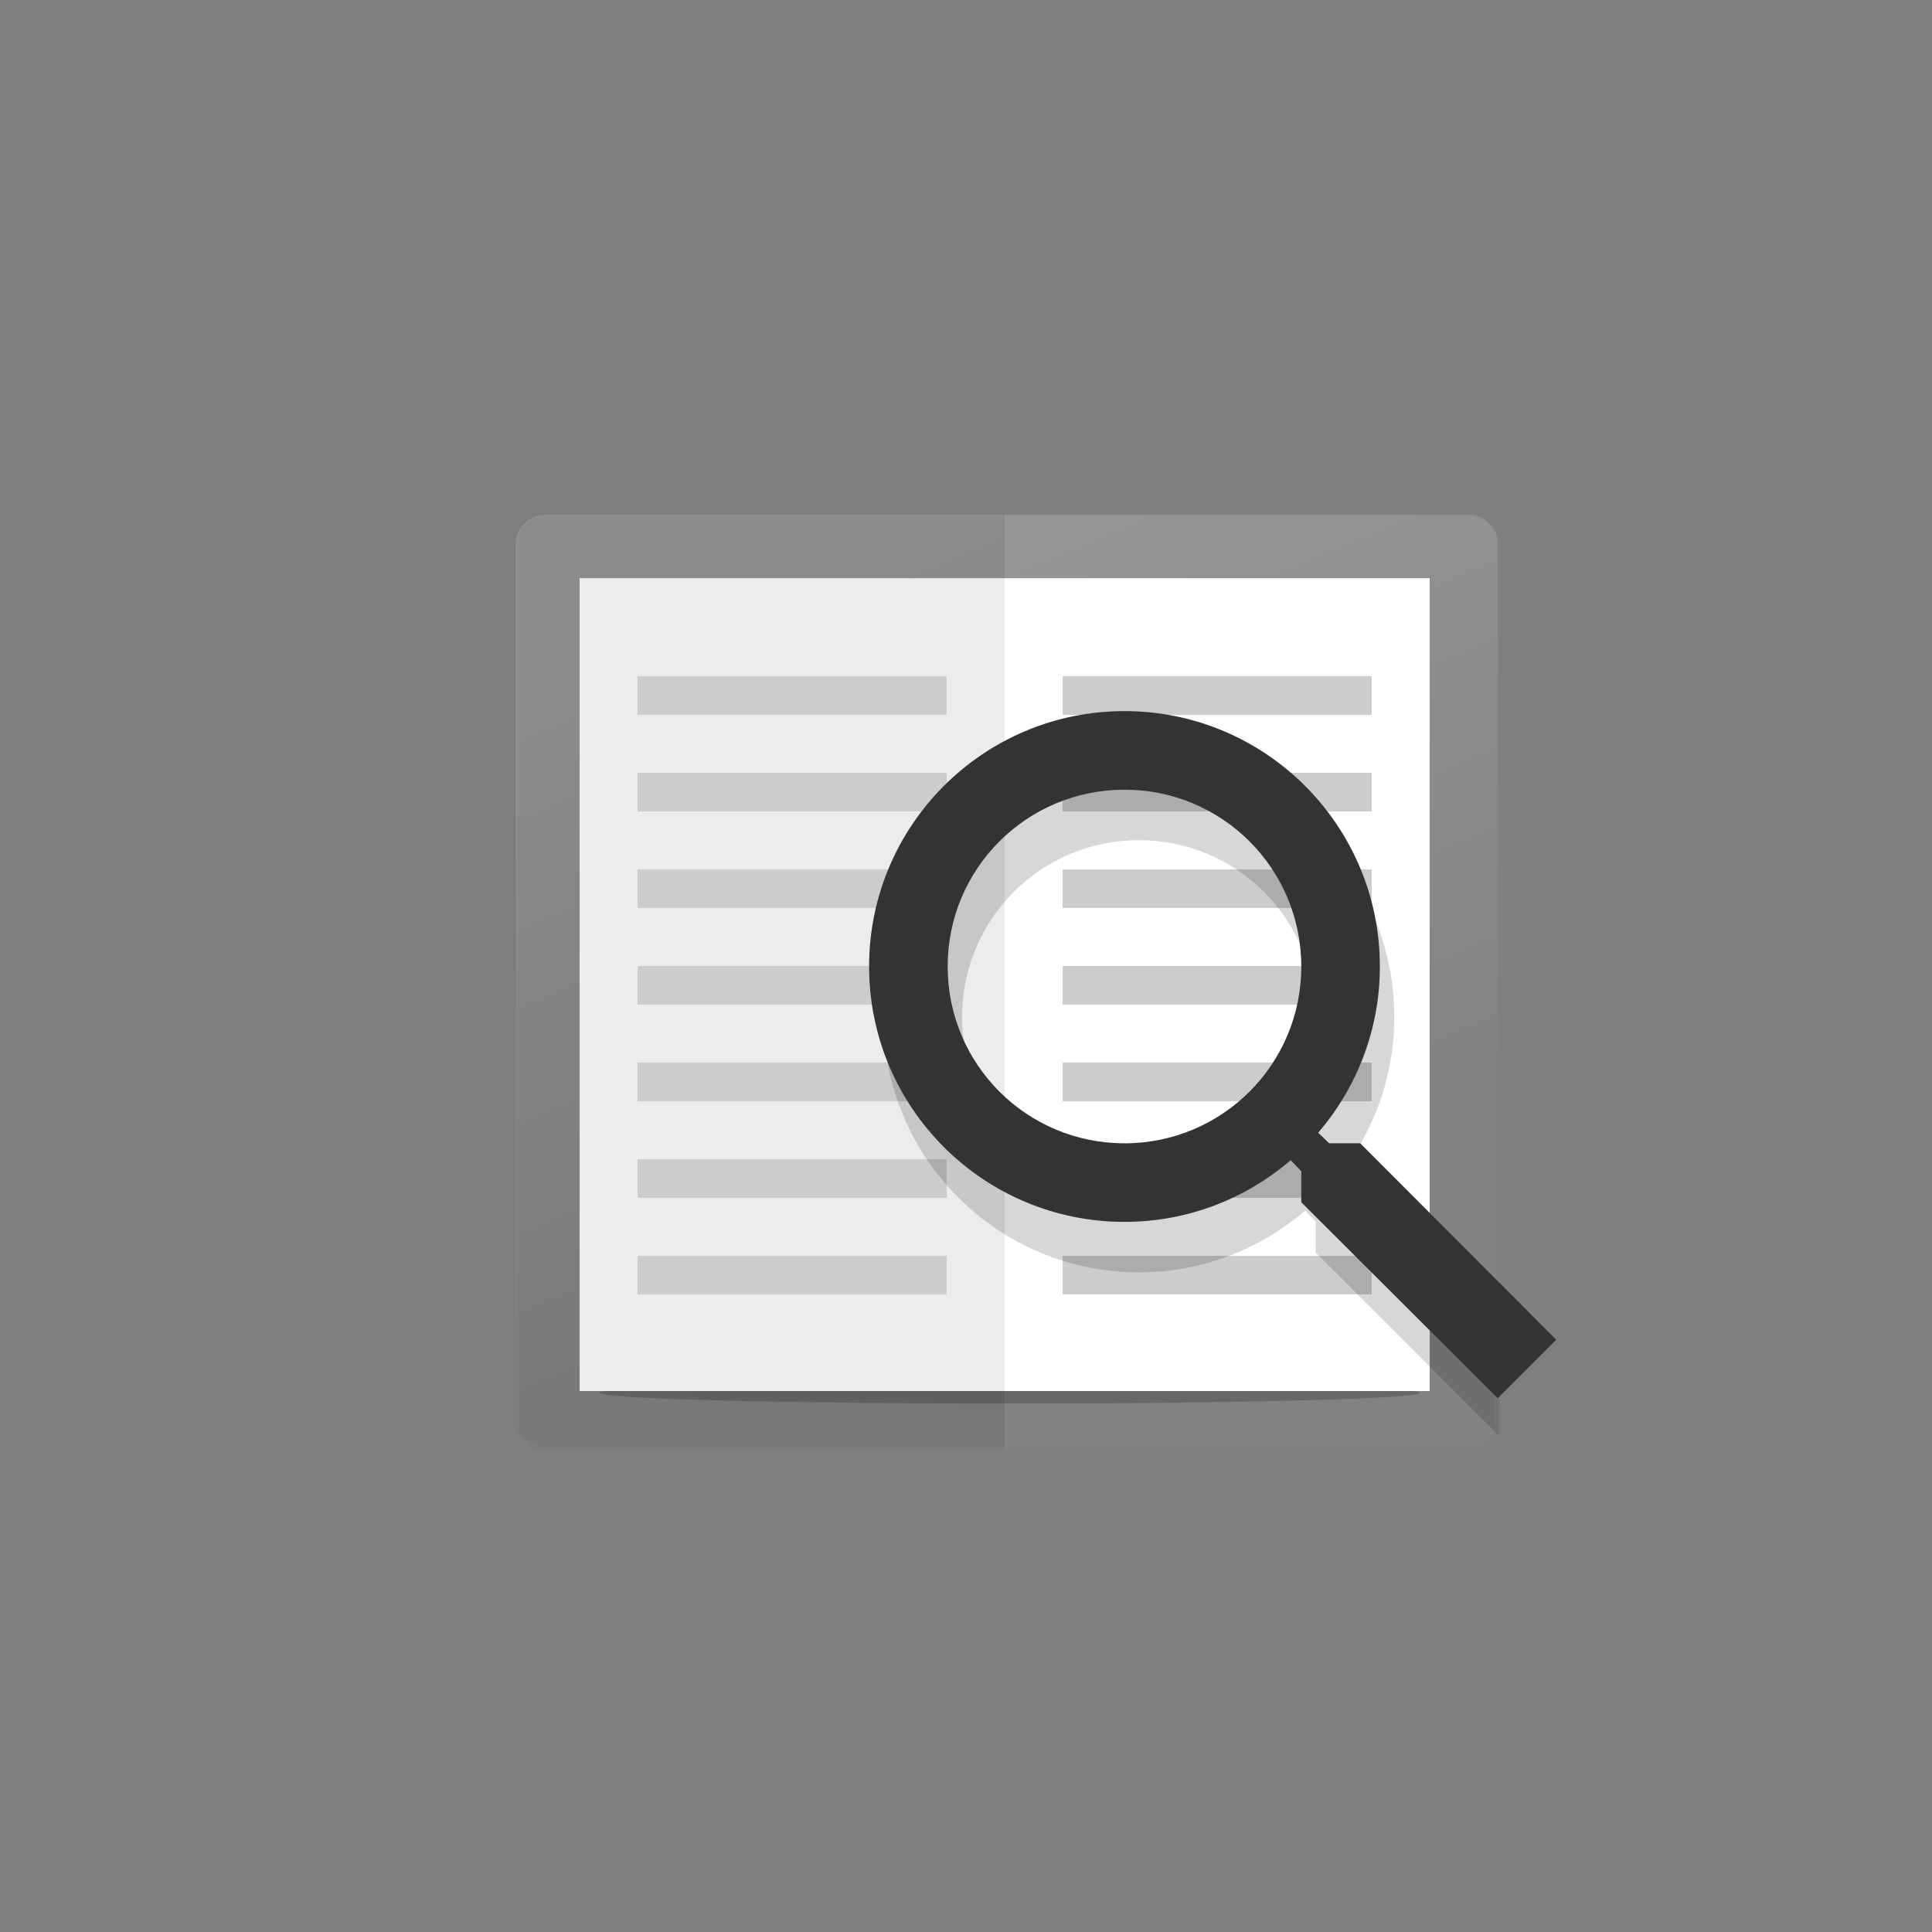 <?xml version='1.0' encoding='UTF-8'?>
<svg:svg xmlns:cc="http://creativecommons.org/ns#" xmlns:dc="http://purl.org/dc/elements/1.1/" xmlns:inkscape="http://www.inkscape.org/namespaces/inkscape" xmlns:rdf="http://www.w3.org/1999/02/22-rdf-syntax-ns#" xmlns:sodipodi="http://sodipodi.sourceforge.net/DTD/sodipodi-0.dtd" xmlns:svg="http://www.w3.org/2000/svg" xmlns:xlink="http://www.w3.org/1999/xlink" height="500" id="svg2" style="enable-background:new" version="1.1" width="500" sodipodi:docname="logo.svg" inkscape:version="0.48.5 r10040">
  <svg:rect width="100%" height="100%" fill="#808080" stroke="none"/>
  <svg:defs id="defs4">
    <svg:linearGradient id="linearGradient4020">
      <svg:stop id="stop4022" offset="0" style="stop-color:#969696;stop-opacity:1;" />
      <svg:stop id="stop4024" offset="1" style="stop-color:#828282;stop-opacity:1;" />
    </svg:linearGradient>
    <svg:clipPath clipPathUnits="userSpaceOnUse" id="clipPath3807">
      <svg:path d="m -10,-26.531 c -4.95,-0.001 -9.87,2.036 -13.37,5.536 -3.5,3.5 -5.537,8.42 -5.536,13.37 l 0,220 c 0.007,4.945 2.048,9.856 5.547,13.35 3.499,3.494 8.414,5.526 13.359,5.525 l 220,0 c 4.945,0.001 9.86,-2.032 13.359,-5.525 3.499,-3.494 5.54,-8.405 5.547,-13.35 l 0,-220 c 0.001,-4.95 -2.036,-9.87 -5.536,-13.37 -3.5,-3.5 -8.42,-5.537 -13.37,-5.536 z" id="path3809" style="font-size:medium;font-style:normal;font-variant:normal;font-weight:normal;font-stretch:normal;text-indent:0;text-align:start;text-decoration:none;line-height:normal;letter-spacing:normal;word-spacing:normal;text-transform:none;direction:ltr;block-progression:tb;writing-mode:lr-tb;text-anchor:start;baseline-shift:baseline;opacity:0.5;color:#000000;fill:#000000;fill-opacity:1;fill-rule:evenodd;stroke:none;stroke-width:37.8;marker:none;visibility:visible;display:inline;overflow:visible;enable-background:accumulate;font-family:Sans;-inkscape-font-specification:Sans" sodipodi:nodetypes="csccsccsccscc" inkscape:connector-curvature="0" />
    </svg:clipPath>
    <svg:linearGradient gradientTransform="matrix(1,0,0,0.978,0,-537.574)" gradientUnits="userSpaceOnUse" id="linearGradient4042" x1="205.743" x2="278.678" y1="710.407" y2="879.933" inkscape:collect="always" xlink:href="#linearGradient4020" />
    <svg:filter id="filter4200" style="color-interpolation-filters:sRGB;" inkscape:label="Drop Shadow">
      <svg:feFlood flood-color="rgb(0,0,0)" flood-opacity="0.7" id="feFlood4202" result="flood" />
      <svg:feComposite id="feComposite4204" in="flood" in2="SourceGraphic" operator="in" result="composite1" />
      <svg:feGaussianBlur id="feGaussianBlur4206" in="composite" result="blur" stdDeviation="5" />
      <svg:feOffset dx="1" dy="5" id="feOffset4208" result="offset" />
      <svg:feComposite id="feComposite4210" in="SourceGraphic" in2="offset" operator="over" result="composite2" />
    </svg:filter>
    <svg:linearGradient gradientTransform="translate(0,-552.362)" gradientUnits="userSpaceOnUse" id="linearGradient4256" x1="205.743" x2="278.678" y1="710.407" y2="879.933" inkscape:collect="always" xlink:href="#linearGradient4020" />
    <svg:mask id="mask4252" maskUnits="userSpaceOnUse">
      <svg:path d="m 140.938,133.2 c -3.927,3.9e-4 -7.5,3.573 -7.5,7.5 l 0,232.062 c 3.9e-4,3.927 3.573,7.5 7.5,7.5 l 239.188,0 c 3.927,-3.9e-4 7.5,-3.573 7.5,-7.5 l 0,-232.062 c -3.9e-4,-3.927 -3.573,-7.5 -7.5,-7.5 z" id="path4254" style="font-size:medium;font-style:normal;font-variant:normal;font-weight:normal;font-stretch:normal;text-indent:0;text-align:start;text-decoration:none;line-height:normal;letter-spacing:normal;word-spacing:normal;text-transform:none;direction:ltr;block-progression:tb;writing-mode:lr-tb;text-anchor:start;baseline-shift:baseline;color:#000000;fill:url(#linearGradient4256);fill-opacity:1;fill-rule:evenodd;stroke:none;stroke-width:15;marker:none;visibility:visible;display:inline;overflow:visible;enable-background:accumulate;font-family:Sans;-inkscape-font-specification:Sans" sodipodi:nodetypes="ccccccccc" inkscape:connector-curvature="0" />
    </svg:mask>
    <svg:linearGradient gradientTransform="matrix(1,0,0,0.978,0,-537.574)" gradientUnits="userSpaceOnUse" id="linearGradient3816" x1="205.743" x2="278.678" y1="710.407" y2="879.933" inkscape:collect="always" xlink:href="#linearGradient4020" />
    <svg:mask id="mask3812" maskUnits="userSpaceOnUse">
      <svg:path d="m 140.938,133.2 c -3.927,3.8e-4 -7.5,3.496 -7.5,7.338 l 0,227.057 c 3.9e-4,3.842 3.573,7.338 7.5,7.338 l 239.188,0 c 3.927,-3.9e-4 7.5,-3.496 7.5,-7.338 l 0,-227.057 c -3.9e-4,-3.842 -3.573,-7.338 -7.5,-7.338 z" id="path3814" style="font-size:medium;font-style:normal;font-variant:normal;font-weight:normal;font-stretch:normal;text-indent:0;text-align:start;text-decoration:none;line-height:normal;letter-spacing:normal;word-spacing:normal;text-transform:none;direction:ltr;block-progression:tb;writing-mode:lr-tb;text-anchor:start;baseline-shift:baseline;color:#000000;fill:url(#linearGradient3816);fill-opacity:1;fill-rule:evenodd;stroke:none;stroke-width:15;marker:none;visibility:visible;display:inline;overflow:visible;enable-background:accumulate;font-family:Sans;-inkscape-font-specification:Sans" sodipodi:nodetypes="ccccccccc" inkscape:connector-curvature="0" />
    </svg:mask>
  </svg:defs>
  <sodipodi:namedview bordercolor="#666666" borderopacity="1.0" id="base" pagecolor="#ffffff" showgrid="true" showguides="false" inkscape:current-layer="layer12" inkscape:cx="185.55923" inkscape:cy="257.44918" inkscape:document-units="px" inkscape:guide-bbox="true" inkscape:pageopacity="0.0" inkscape:pageshadow="2" inkscape:snap-grids="true" inkscape:snap-page="false" inkscape:snap-to-guides="true" inkscape:window-height="801" inkscape:window-maximized="0" inkscape:window-width="1258" inkscape:window-x="-14" inkscape:window-y="0" inkscape:zoom="1.3324901">
    <inkscape:grid empspacing="5" enabled="true" id="grid2985" snapvisiblegridlinesonly="true" type="xygrid" visible="true" />
  </sodipodi:namedview>
  <svg:g id="layer12" style="display:none" inkscape:groupmode="layer" inkscape:label="guide">
    <svg:rect height="313.057" id="rect4264" style="fill:#0000ff;fill-opacity:1;fill-rule:evenodd;stroke:none" width="313.057" x="102.511" y="100.115" inkscape:export-filename="" inkscape:export-xdpi="147.19" inkscape:export-ydpi="147.19" />
  </svg:g>
  <svg:g id="layer7" style="display:inline" inkscape:groupmode="layer" inkscape:label="back">
    <svg:path d="m 140.938,133.2 c -3.927,3.8e-4 -7.5,3.496 -7.5,7.338 l 0,227.057 c 3.9e-4,3.842 3.573,7.338 7.5,7.338 l 239.188,0 c 3.927,-3.9e-4 7.5,-3.496 7.5,-7.338 l 0,-227.057 c -3.9e-4,-3.842 -3.573,-7.338 -7.5,-7.338 z" id="rect3239" style="font-size:medium;font-style:normal;font-variant:normal;font-weight:normal;font-stretch:normal;text-indent:0;text-align:start;text-decoration:none;line-height:normal;letter-spacing:normal;word-spacing:normal;text-transform:none;direction:ltr;block-progression:tb;writing-mode:lr-tb;text-anchor:start;baseline-shift:baseline;color:#000000;fill:url(#linearGradient4042);fill-opacity:1;fill-rule:evenodd;stroke:none;stroke-width:15;marker:none;visibility:visible;display:inline;overflow:visible;enable-background:accumulate;font-family:Sans;-inkscape-font-specification:Sans" sodipodi:nodetypes="ccccccccc" inkscape:connector-curvature="0" />
  </svg:g>
  <svg:g id="layer9" style="display:inline" inkscape:groupmode="layer" inkscape:label="pages shadow">
    <svg:path d="m 362.787,366.666 a 106.114,2.764 0 1 1 -212.228,0 106.114,2.764 0 1 1 212.228,0 z" id="path4212" style="fill:#000000;fill-opacity:0.203;fill-rule:evenodd;stroke:none" transform="translate(4.678,-6.185)" sodipodi:cx="256.67273" sodipodi:cy="366.66629" sodipodi:rx="106.11408" sodipodi:ry="2.7644951" sodipodi:type="arc" />
  </svg:g>
  <svg:g id="layer10" style="display:inline" inkscape:groupmode="layer" inkscape:label="pages">
    <svg:rect height="210.362" id="rect3243" style="fill:#ffffff;fill-opacity:1;fill-rule:evenodd;stroke:none;display:inline;enable-background:new" width="220" x="150" y="149.638" />
  </svg:g>
  <svg:g id="layer1" style="display:inline" inkscape:groupmode="layer" inkscape:label="shade">
    <svg:rect height="278.066" id="rect3241" mask="url(#mask3812)" style="fill:#000000;fill-opacity:0.078;fill-rule:evenodd;stroke:none;display:inline;enable-background:new" width="140" x="120" y="115.641" />
  </svg:g>
  <svg:g id="layer11" inkscape:groupmode="layer" inkscape:label="texts">
    <svg:path d="m 165,175 0,10 80,0 0,-10 z" id="path4217" style="fill:#cccccc;fill-opacity:1;stroke:none" inkscape:connector-curvature="0" />
    <svg:path d="m 165,200 0,10 80,0 0,-10 z" id="path4219" style="fill:#cccccc;fill-opacity:1;stroke:none" inkscape:connector-curvature="0" />
    <svg:path d="m 165,225 0,10 80,0 0,-10 z" id="path4221" style="fill:#cccccc;fill-opacity:1;stroke:none" inkscape:connector-curvature="0" />
    <svg:path d="m 165,250 0,10 80,0 0,-10 z" id="path4223" style="fill:#cccccc;fill-opacity:1;stroke:none" inkscape:connector-curvature="0" />
    <svg:path d="m 165,275 0,10 80,0 0,-10 z" id="path4227" style="fill:#cccccc;fill-opacity:1;stroke:none" inkscape:connector-curvature="0" />
    <svg:path d="m 165,300 0,10 80,0 0,-10 z" id="path4229" style="fill:#cccccc;fill-opacity:1;stroke:none" inkscape:connector-curvature="0" />
    <svg:path d="m 275,175 0,10 80,0 0,-10 z" id="path4231" style="fill:#cccccc;fill-opacity:1;stroke:none" inkscape:connector-curvature="0" />
    <svg:path d="m 275,200 0,10 80,0 0,-10 z" id="path4233" style="fill:#cccccc;fill-opacity:1;stroke:none" inkscape:connector-curvature="0" />
    <svg:path d="m 275,225 0,10 80,0 0,-10 z" id="path4235" style="fill:#cccccc;fill-opacity:1;stroke:none" inkscape:connector-curvature="0" />
    <svg:path d="m 275,250 0,10 80,0 0,-10 z" id="path4237" style="fill:#cccccc;fill-opacity:1;stroke:none" inkscape:connector-curvature="0" />
    <svg:path d="m 275,275 0,10 80,0 0,-10 z" id="path4239" style="fill:#cccccc;fill-opacity:1;stroke:none" inkscape:connector-curvature="0" />
    <svg:path d="m 275,300 0,10 80,0 0,-10 z" id="path4241" style="fill:#cccccc;fill-opacity:1;stroke:none" inkscape:connector-curvature="0" />
    <svg:path d="m 165,325 0,10 80,0 0,-10 z" id="path4243" style="fill:#cccccc;fill-opacity:1;stroke:none" inkscape:connector-curvature="0" />
    <svg:path d="m 275,325 0,10 80,0 0,-10 z" id="path4245" style="fill:#cccccc;fill-opacity:1;stroke:none" inkscape:connector-curvature="0" />
  </svg:g>
  <svg:g id="layer4" style="display:inline" sodipodi:insensitive="true" inkscape:groupmode="layer" inkscape:label="lupe shadow">
    <svg:path d="m 355.756,308.947 h -8.033 l -2.847,-2.745 c 9.965,-11.592 15.964,-26.641 15.964,-43.012 0,-36.504 -29.59,-66.094 -66.094,-66.094 -36.504,0 -66.094,29.59 -66.094,66.094 0,36.504 29.59,66.094 66.094,66.094 16.371,0 31.42,-5.999 43.012,-15.964 l 2.745,2.847 v 8.033 l 50.842,50.74 15.151,-15.151 -50.74,-50.842 z m -61.01,0 c -25.319,0 -45.757,-20.438 -45.757,-45.757 0,-25.319 20.438,-45.757 45.757,-45.757 25.319,0 45.757,20.438 45.757,45.757 0,25.319 -20.438,45.757 -45.757,45.757 z" id="path4017" mask="url(#mask4252)" style="fill:#000000;fill-opacity:0.157;display:inline;enable-background:new" inkscape:connector-curvature="0" />
  </svg:g>
  <svg:g id="layer3" style="display:inline" transform="translate(0,-552.362)" sodipodi:insensitive="true" inkscape:groupmode="layer" inkscape:label="loupe">
    <svg:path d="m 352.024,848.246 h -8.033 l -2.847,-2.745 c 9.965,-11.592 15.964,-26.641 15.964,-43.012 0,-36.504 -29.59,-66.094 -66.094,-66.094 -36.504,0 -66.094,29.59 -66.094,66.094 0,36.504 29.59,66.094 66.094,66.094 16.371,0 31.42,-5.999 43.012,-15.964 l 2.745,2.847 v 8.033 l 50.842,50.74 15.151,-15.151 -50.74,-50.842 z m -61.01,0 c -25.319,0 -45.757,-20.438 -45.757,-45.757 0,-25.319 20.438,-45.757 45.757,-45.757 25.319,0 45.757,20.438 45.757,45.757 0,25.319 -20.438,45.757 -45.757,45.757 z" id="path3223" style="fill:#333333;display:inline;enable-background:new" inkscape:connector-curvature="0" />
  </svg:g>
</svg:svg>